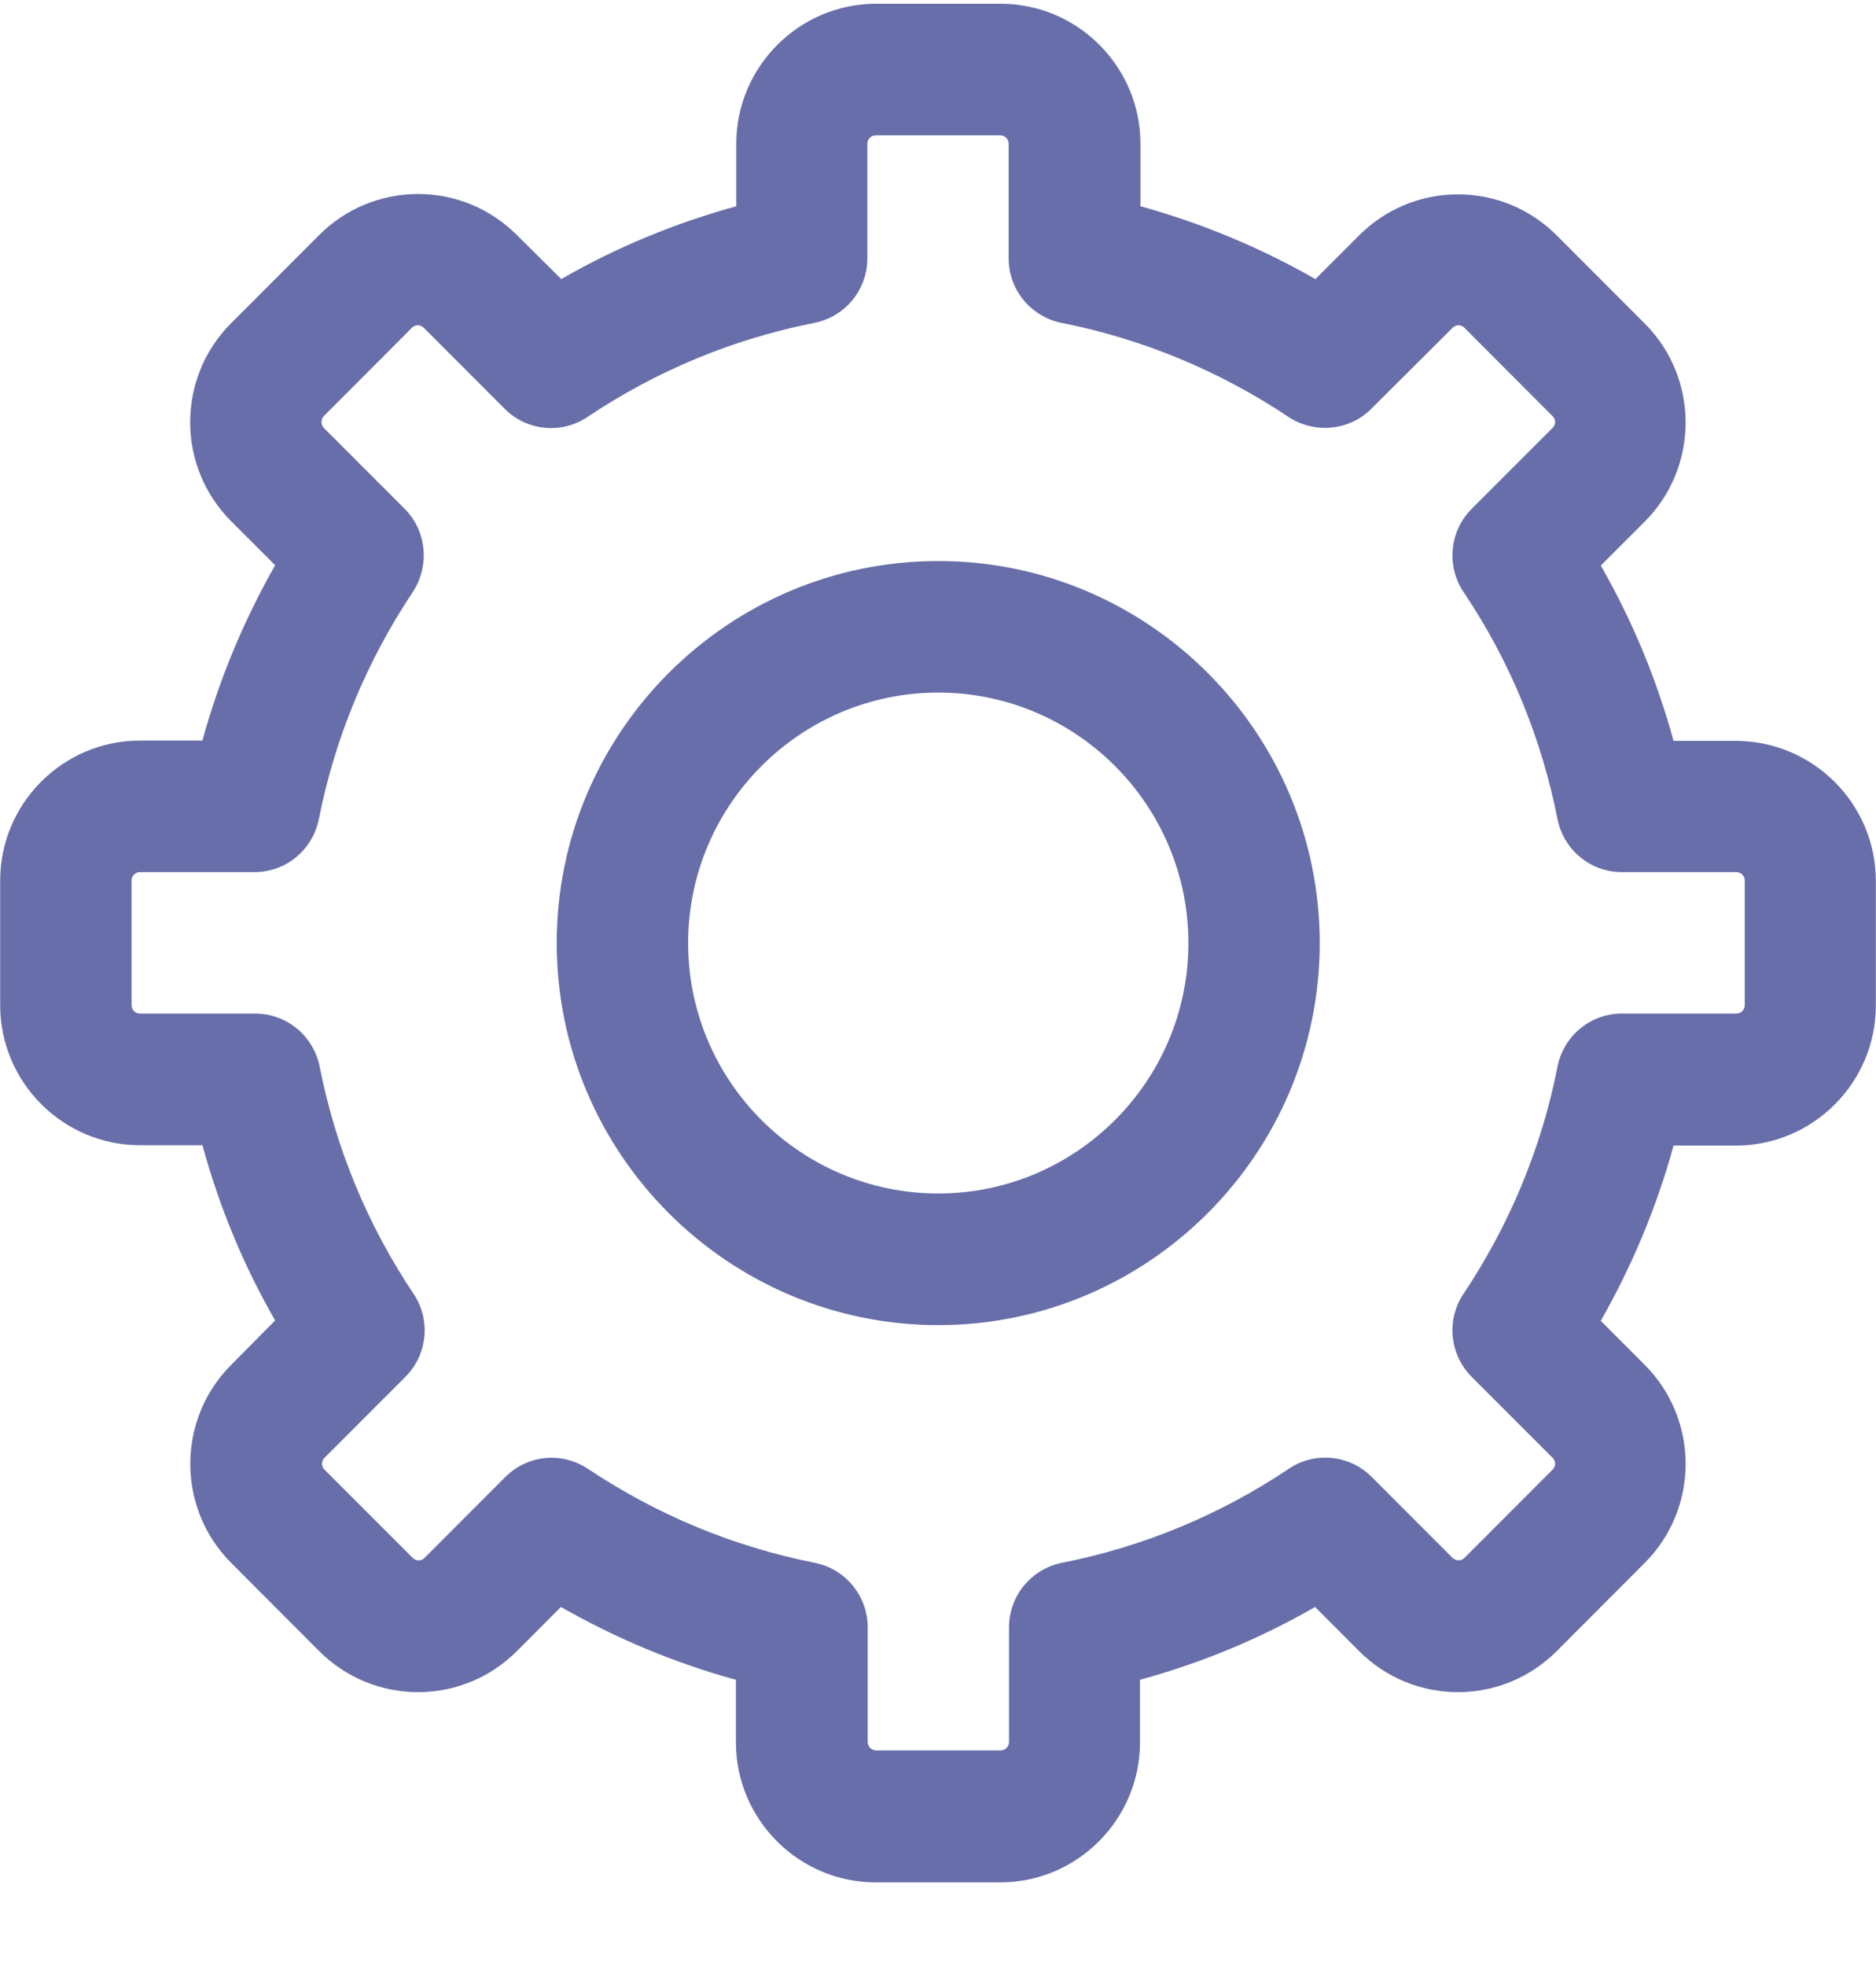 <svg width="21" height="22" viewBox="0 0 21 22" fill="none" xmlns="http://www.w3.org/2000/svg">
<path d="M14.725 3.123C14.108 2.771 13.452 2.497 12.766 2.308V1.608C12.766 0.746 12.063 0.042 11.201 0.042H9.807C8.946 0.042 8.242 0.746 8.242 1.608V2.308C7.556 2.497 6.9 2.767 6.283 3.123L5.786 2.63C5.49 2.334 5.095 2.171 4.68 2.171C4.264 2.171 3.869 2.334 3.573 2.63L2.587 3.617C2.291 3.913 2.129 4.308 2.129 4.724C2.129 5.141 2.291 5.535 2.587 5.832L3.08 6.325C2.729 6.943 2.454 7.6 2.266 8.287H1.567C0.705 8.287 0.002 8.99 0.002 9.853V11.248C0.002 12.111 0.705 12.815 1.567 12.815H2.266C2.454 13.501 2.724 14.158 3.08 14.776L2.587 15.274C1.978 15.883 1.978 16.879 2.587 17.488L3.573 18.476C3.869 18.772 4.264 18.935 4.68 18.935C5.095 18.935 5.49 18.772 5.786 18.476L6.279 17.982C6.896 18.334 7.552 18.609 8.238 18.797V19.497C8.238 20.36 8.941 21.064 9.803 21.064H11.197C12.058 21.064 12.761 20.36 12.761 19.497V18.797C13.447 18.609 14.103 18.338 14.721 17.982L15.214 18.476C15.51 18.772 15.904 18.935 16.32 18.935C16.736 18.935 17.13 18.772 17.426 18.476L18.412 17.488C19.021 16.879 19.021 15.883 18.412 15.274L17.919 14.78C18.271 14.162 18.545 13.506 18.734 12.819H19.433C20.294 12.819 20.998 12.115 20.998 11.252V9.857C20.998 8.995 20.294 8.291 19.433 8.291H18.734C18.545 7.604 18.275 6.947 17.919 6.329L18.412 5.836C19.021 5.226 19.021 4.231 18.412 3.621L17.426 2.634C17.13 2.338 16.736 2.175 16.32 2.175C15.904 2.175 15.51 2.338 15.214 2.634L14.725 3.123ZM16.26 3.668C16.299 3.63 16.354 3.63 16.393 3.668L17.379 4.656C17.418 4.694 17.418 4.75 17.379 4.789L16.474 5.694C16.226 5.943 16.187 6.334 16.384 6.626C16.903 7.398 17.255 8.257 17.435 9.166C17.503 9.51 17.803 9.759 18.155 9.759H19.437C19.488 9.759 19.531 9.802 19.531 9.853V11.248C19.531 11.3 19.488 11.342 19.437 11.342H18.155C17.803 11.342 17.503 11.591 17.435 11.935C17.255 12.849 16.899 13.703 16.384 14.476C16.187 14.767 16.226 15.158 16.474 15.407L17.379 16.312C17.418 16.351 17.418 16.407 17.379 16.446L16.393 17.433C16.359 17.471 16.299 17.467 16.26 17.433L15.355 16.527C15.107 16.278 14.716 16.239 14.425 16.437C13.649 16.956 12.796 17.308 11.887 17.488C11.544 17.557 11.295 17.858 11.295 18.209V19.493C11.295 19.544 11.252 19.587 11.201 19.587H9.807C9.756 19.587 9.713 19.544 9.713 19.493V18.209C9.713 17.858 9.464 17.557 9.121 17.488C8.212 17.308 7.355 16.952 6.583 16.437C6.459 16.355 6.317 16.312 6.176 16.312C5.987 16.312 5.799 16.386 5.657 16.527L4.752 17.433C4.714 17.471 4.658 17.471 4.62 17.433L3.633 16.446C3.595 16.407 3.595 16.351 3.633 16.312L4.538 15.407C4.787 15.158 4.825 14.767 4.628 14.476C4.109 13.699 3.758 12.845 3.578 11.935C3.509 11.591 3.209 11.342 2.857 11.342H1.567C1.515 11.342 1.473 11.3 1.473 11.248V9.853C1.473 9.802 1.515 9.759 1.567 9.759H2.849C3.2 9.759 3.501 9.51 3.569 9.166C3.749 8.257 4.105 7.398 4.62 6.626C4.812 6.334 4.778 5.943 4.53 5.694L3.625 4.789C3.608 4.771 3.599 4.75 3.599 4.72C3.599 4.694 3.608 4.673 3.625 4.656L4.611 3.668C4.65 3.63 4.705 3.63 4.744 3.668L5.649 4.574C5.897 4.823 6.287 4.862 6.579 4.664C7.355 4.145 8.208 3.793 9.117 3.613C9.46 3.544 9.709 3.244 9.709 2.892V1.608C9.709 1.557 9.752 1.514 9.803 1.514H11.197C11.248 1.514 11.291 1.557 11.291 1.608V2.892C11.291 3.244 11.54 3.544 11.883 3.613C12.791 3.793 13.649 4.149 14.421 4.664C14.712 4.857 15.102 4.823 15.351 4.574L16.26 3.668Z" fill="#686EA9"/>
<path d="M10.503 6.278C8.149 6.278 6.232 8.196 6.232 10.553C6.232 12.909 8.149 14.828 10.503 14.828C12.857 14.828 14.773 12.909 14.773 10.553C14.773 8.196 12.857 6.278 10.503 6.278ZM10.503 13.355C8.959 13.355 7.703 12.098 7.703 10.553C7.703 9.008 8.959 7.75 10.503 7.75C12.046 7.75 13.303 9.008 13.303 10.553C13.303 12.098 12.046 13.355 10.503 13.355Z" fill="#686EA9"/>
</svg>
